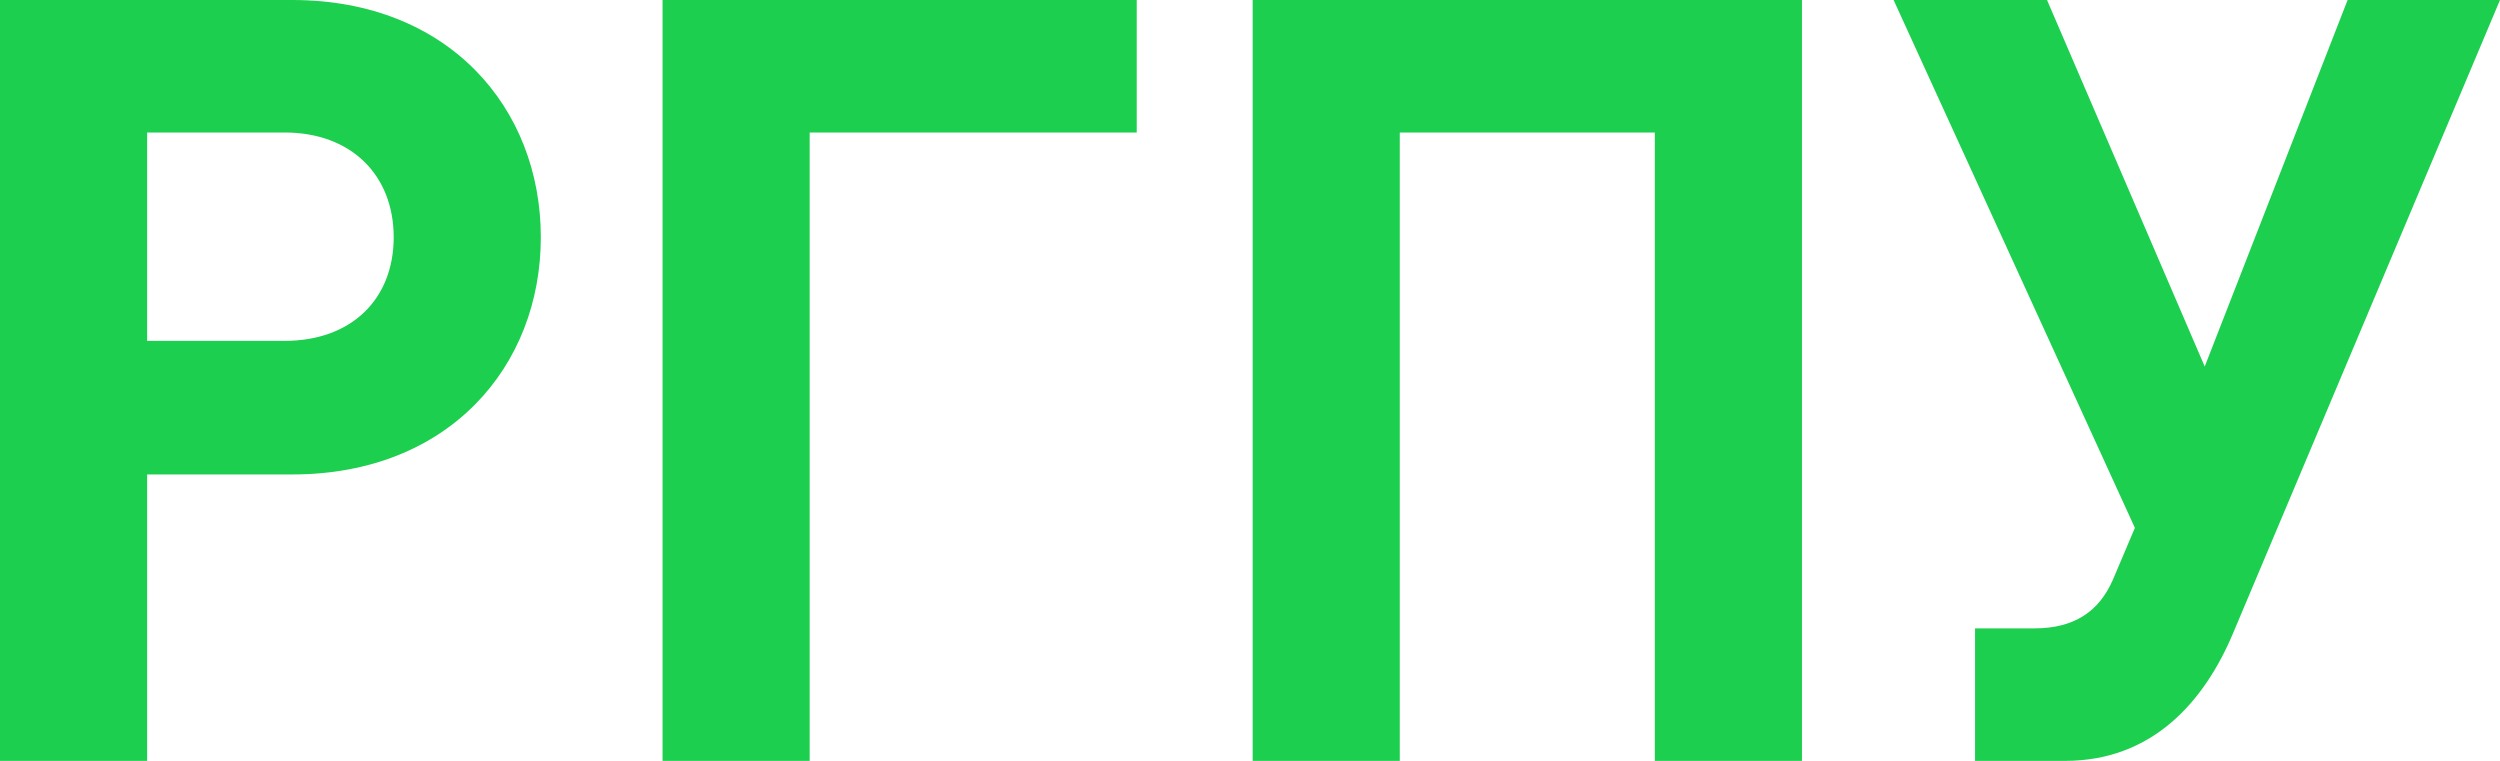 <svg width="46" height="14" viewBox="0 0 46 14" fill="none" xmlns="http://www.w3.org/2000/svg">
<g id="&#208;&#160;&#208;&#147;&#208;&#159;&#208;&#163;">
<path d="M9.951 4.365C9.951 6.744 8.257 8.73 5.375 8.73H2.707V14H0V0H5.375C8.257 0 9.951 1.986 9.951 4.365ZM7.244 4.365C7.244 3.225 6.465 2.438 5.238 2.438H2.707V6.272H5.238C6.465 6.272 7.244 5.506 7.244 4.365Z" fill="#1CCF4E"/>
<path d="M20.916 2.438H14.898V14H12.191V0H20.916V2.438Z" fill="#1CCF4E"/>
<path d="M33.156 14H30.449V2.438H25.756V14H23.049V0H33.156V14Z" fill="#1CCF4E"/>
<path d="M46 0L41.093 11.64C40.567 12.899 39.613 14 37.996 14H36.341V11.562H37.432C38.172 11.562 38.62 11.247 38.873 10.677L39.282 9.713L34.842 0H37.665L40.567 6.744L43.196 0H46Z" fill="#1CCF4E"/>
</g>
</svg>
